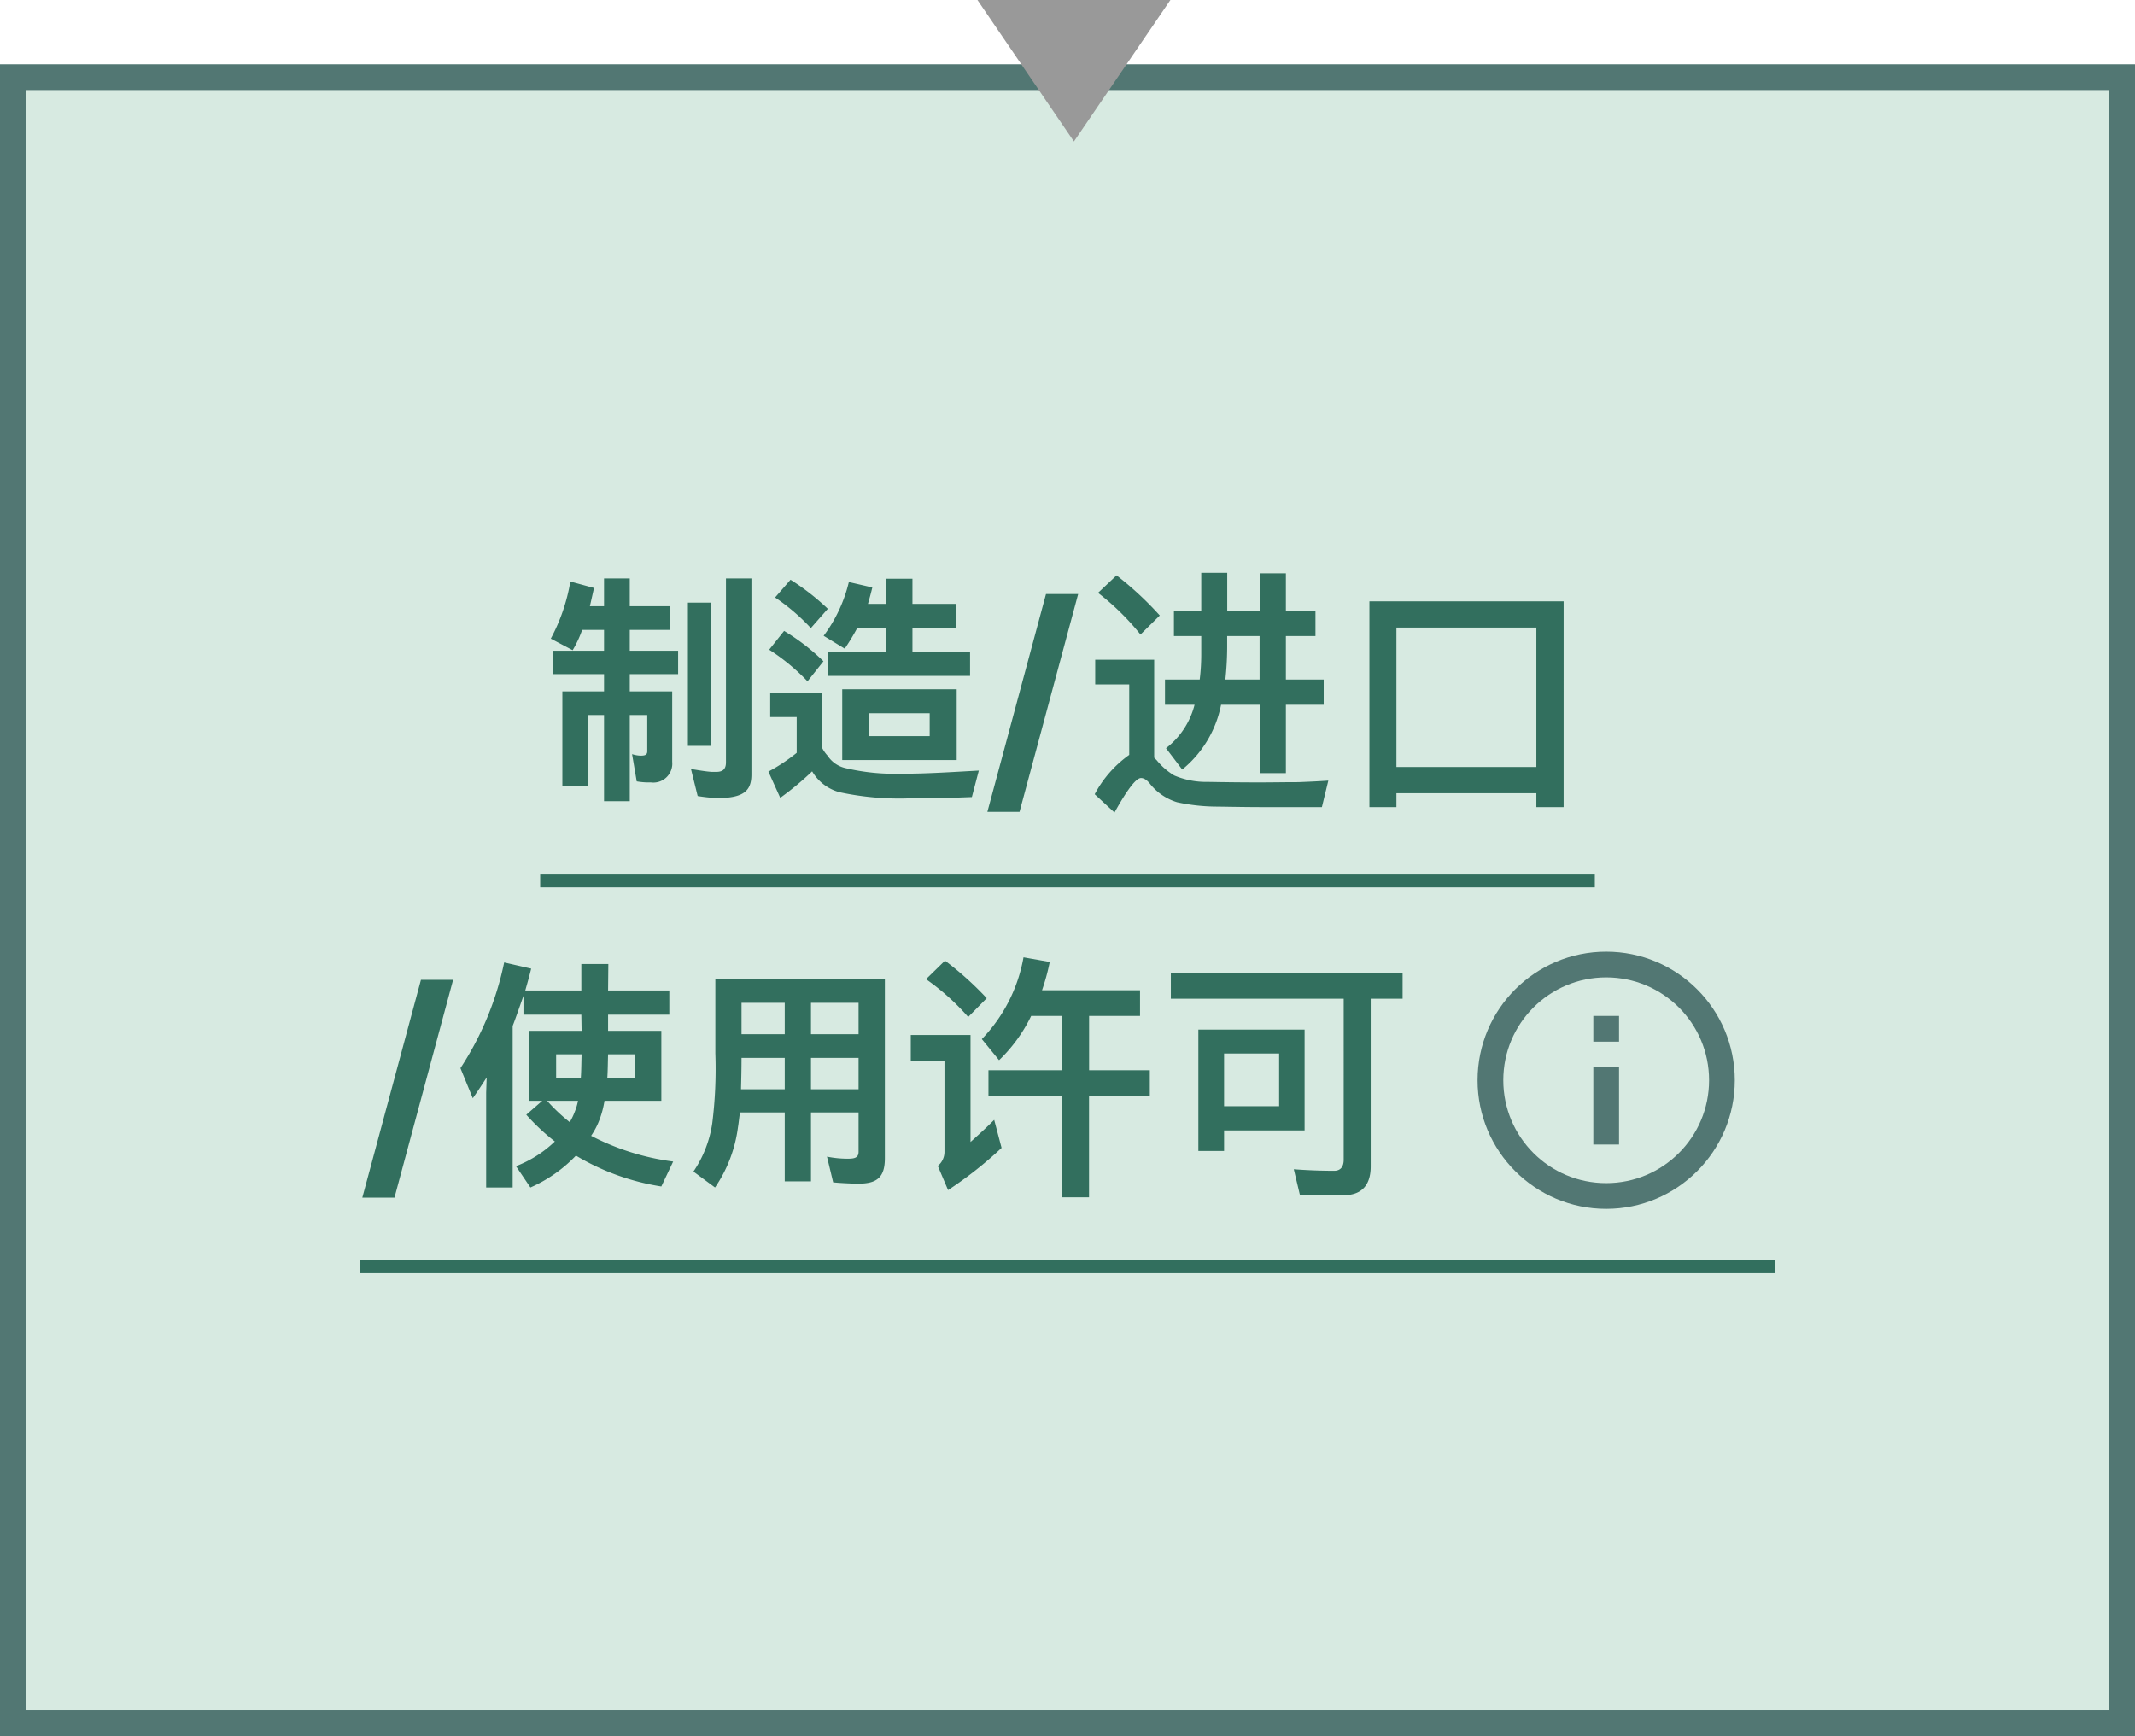 <svg id="CHN_fc_box_smaller_color_11" xmlns="http://www.w3.org/2000/svg" width="166" height="135" viewBox="0 0 166 135">
    <defs>
        <clipPath id="clip-path">
            <path id="사각형_664" data-name="사각형 664" style="stroke:#527773;stroke-width:2px;fill:none" d="M0 0h20v20H0z"/>
        </clipPath>
        <style>
            .cls-5{fill:none;stroke:#527773;stroke-width:2px;stroke-miterlimit:10}.cls-6{fill:#326f5e}
        </style>
    </defs>
    <g id="fc_box_smaller_long_color" transform="translate(0 5)">
        <g id="box" style="fill:#d7eae1;stroke:#527773;stroke-width:2px">
            <path style="stroke:none" d="M0 0h166v130H0z"/>
            <path style="fill:none" d="M1 1h164v128H1z"/>
        </g>
        <g id="그룹_1841" data-name="그룹 1841" transform="translate(-80 -1269)">
            <g id="그룹_1846" data-name="그룹 1846" transform="translate(53)">
                <g id="ico_flowchart_info" transform="translate(139.884 1336)">
                    <g id="그룹_883" data-name="그룹 883" transform="translate(2 2)">
                        <g id="그룹_882" data-name="그룹 882" style="clip-path:url(#clip-path)">
                            <circle id="타원_113" data-name="타원 113" class="cls-5" cx="9" cy="9" r="9" transform="translate(1 1)"/>
                            <path id="선_136" data-name="선 136" class="cls-5" transform="translate(10 9)" d="M0 0v6"/>
                            <path id="선_137" data-name="선 137" class="cls-5" transform="translate(10 5)" d="M0 0v2"/>
                        </g>
                    </g>
                </g>
                <path id="패스_10799" data-name="패스 10799" class="cls-6" d="m-36.271-14.807-4.558 16.934h2.5l4.558-16.934zM-21.7-16.04h-2.1v2.06h-4.36c.16-.56.32-1.12.46-1.7l-2.1-.48a23.731 23.731 0 0 1-3.4 8.22l.96 2.34c.38-.54.72-1.06 1.08-1.62l-.04 1.18v7.38h2.06v-12.56c.3-.78.56-1.56.84-2.34v1.46h4.5l.02 1.26h-4.06v5.44h1l-1.24 1.08a16.781 16.781 0 0 0 2.22 2.08 9.034 9.034 0 0 1-3.02 1.92l1.12 1.66a11.055 11.055 0 0 0 3.54-2.48 18.486 18.486 0 0 0 6.64 2.4l.92-1.94a19.119 19.119 0 0 1-6.38-2 5.925 5.925 0 0 0 .64-1.22 7.428 7.428 0 0 0 .4-1.5h4.42v-5.44h-4.14v-1.26h4.76v-1.88h-4.76zm2.06 7.02v1.84h-2.14c.04-.58.04-1.22.06-1.84zm-6.12 0h1.98c-.02.64-.02 1.28-.06 1.84h-1.92zm1.7 3.62a4.408 4.408 0 0 1-.24.82 5.334 5.334 0 0 1-.4.84 13.748 13.748 0 0 1-1.76-1.66zM-5.945.86V-4.5h3.7v3.06c0 .46-.3.54-.82.54A8.068 8.068 0 0 1-4.7-1.06l.48 2c.58.06 1.52.1 1.98.1C-.785 1.04-.2.52-.2-.94v-13.94h-13.18v5.8a33.957 33.957 0 0 1-.24 5.42A8.946 8.946 0 0 1-15.085.1l1.68 1.24a10.761 10.761 0 0 0 1.78-4.66c.06-.36.1-.78.16-1.18h3.48V.86zm0-9.6h3.7v2.44h-3.7zm3.7-4.28v2.44h-3.7v-2.44zm-9.1 4.28h3.36v2.44h-3.4c.02-.78.04-1.6.04-2.44zm0-4.28h3.36v2.44h-3.36zM11.175-12h2.4v4.22h-5.72v2.02h5.72V2.1h2.1v-7.86H20.4v-2.02h-4.72V-12h3.96v-2h-7.62a16.757 16.757 0 0 0 .6-2.2l-2.04-.36a12.221 12.221 0 0 1-3.24 6.36l1.34 1.64A12 12 0 0 0 11.175-12zm-6.7-4.3L3-14.86a18.309 18.309 0 0 1 3.28 2.94l1.44-1.46a25.048 25.048 0 0 0-3.245-2.92zm-2.66 5.78v2h2.62v7.1a1.4 1.4 0 0 1-.52 1.08l.8 1.88a30.57 30.57 0 0 0 4.16-3.28L8.3-3.92c-.64.64-1.26 1.2-1.84 1.72v-8.32zm20.22-4.84v2.02h13.44V-.82c0 .56-.26.86-.74.86-1 0-2.06-.04-3.14-.12l.48 2.02h3.38c1.4 0 2.12-.76 2.12-2.24v-13.04h2.48v-2.02zm10.4 4.42h-8.26v9.44h2v-1.6h6.26zm-6.26 5.96v-4.1h4.28v4.1z" transform="translate(96 1355)"/>
            </g>
            <path id="line" class="cls-6" transform="translate(108 1362)" d="M0 0h110v1H0z"/>
        </g>
        <g id="그룹_1840" data-name="그룹 1840" transform="translate(-80 -1269)">
            <path id="패스_10798" data-name="패스 10798" class="cls-6" d="M-38.655-15.78a14.406 14.406 0 0 1-1.52 4.44l1.7.9a8.768 8.768 0 0 0 .74-1.58h1.7v1.62h-3.94v1.82h3.94v1.34h-3.24V.1h1.96v-5.5h1.28v6.7h2v-6.7h1.36v2.82c0 .28-.18.34-.52.34a2.316 2.316 0 0 1-.66-.12l.36 2.12a5.476 5.476 0 0 0 1.1.08 1.471 1.471 0 0 0 1.66-1.6v-5.48h-3.3v-1.34h3.76v-1.82h-3.76v-1.62h3.14v-1.84h-3.14v-2.16h-2v2.16h-1.1l.32-1.42zm14.08-.24h-1.98v14.3c0 .56-.28.72-.68.74h-.46c-.52-.04-1.04-.14-1.58-.22l.52 2.1a12.728 12.728 0 0 0 1.52.16c2.08 0 2.66-.58 2.66-1.84zM-27.755-3v-11.14h-1.76V-3zm20.18-5.44v-1.84h-4.48v-1.9h3.42v-1.86h-3.42V-16h-2.08v1.96h-1.38c.12-.42.24-.86.34-1.28L-17-15.74a11.4 11.4 0 0 1-1.96 4.18l1.64 1a18.314 18.314 0 0 0 .98-1.62h2.2v1.88h-.02v.02h-4.48v1.84zm-1.04 6.54v-5.5h-8.9v5.5zm1.72.82c-1.84.1-3.66.22-5.3.24h-.66a16.619 16.619 0 0 1-4.44-.44 2.263 2.263 0 0 1-1.36-.96 2.672 2.672 0 0 1-.42-.6V-7.1h-4.04v1.86h2.06v2.78a14 14 0 0 1-2.2 1.46l.92 2.04a22.97 22.97 0 0 0 2.48-2.06A3.532 3.532 0 0 0-17.735.6a22.014 22.014 0 0 0 5.42.48h.7c1.64 0 2.56-.04 4.18-.1zm-8.54-4.46h4.72v1.78h-4.72zm-3.54-4.04a16.571 16.571 0 0 0-3.06-2.36l-1.16 1.46a16.225 16.225 0 0 1 2.98 2.46zm.34-4.08a18.527 18.527 0 0 0-2.9-2.26l-1.2 1.38a15.989 15.989 0 0 1 2.78 2.38zm16.964-1.147L-6.229 2.127h2.5L.829-14.807zm5.486-1.453-1.44 1.36a19.566 19.566 0 0 1 3.3 3.24l1.5-1.48a25.74 25.74 0 0 0-3.36-3.12zM15.2 1.76h4.58l.5-2.06q-.81.06-2.34.12c-1.04 0-2.04.02-3.04.02-1.52 0-2.86-.02-4-.04a6.337 6.337 0 0 1-2.6-.5 5.177 5.177 0 0 1-1.36-1.18l-.2-.2V-9.7H2.155v1.92H4.8v5.48A8.8 8.8 0 0 0 2.115.76l1.54 1.42c1-1.8 1.68-2.68 2.06-2.68.24 0 .48.16.74.5a4.29 4.29 0 0 0 2.06 1.38 14.794 14.794 0 0 0 3.16.34c1.26.02 2.44.04 3.525.04zM8.275-13.48v1.94H10.4v1.36a16.137 16.137 0 0 1-.12 2.02h-2.7v1.96h2.3a6.159 6.159 0 0 1-2.22 3.38l1.26 1.66a8.63 8.63 0 0 0 3.02-5.04h3v5.32h2.04V-6.2h2.94v-1.96h-2.94v-3.38h2.3v-1.94h-2.3v-2.94h-2.04v2.94h-2.52v-2.98H10.4v2.98zm4.14 1.94h2.52v3.38h-2.66a24.449 24.449 0 0 0 .14-2.5zm26.16-2.7h-15.1v16h2.1V.68h10.88v1.08h2.12zm-13 12.88V-12.2h10.88v10.84z" transform="translate(163 1325)"/>
            <path id="line-2" data-name="line" class="cls-6" transform="translate(122 1332)" d="M0 0h82v1H0z"/>
        </g>
    </g>
    <path id="다각형_121" data-name="다각형 121" d="M7.5 0 15 11H0z" transform="rotate(180 45.5 5.5)" style="fill:#999"/>
</svg>
